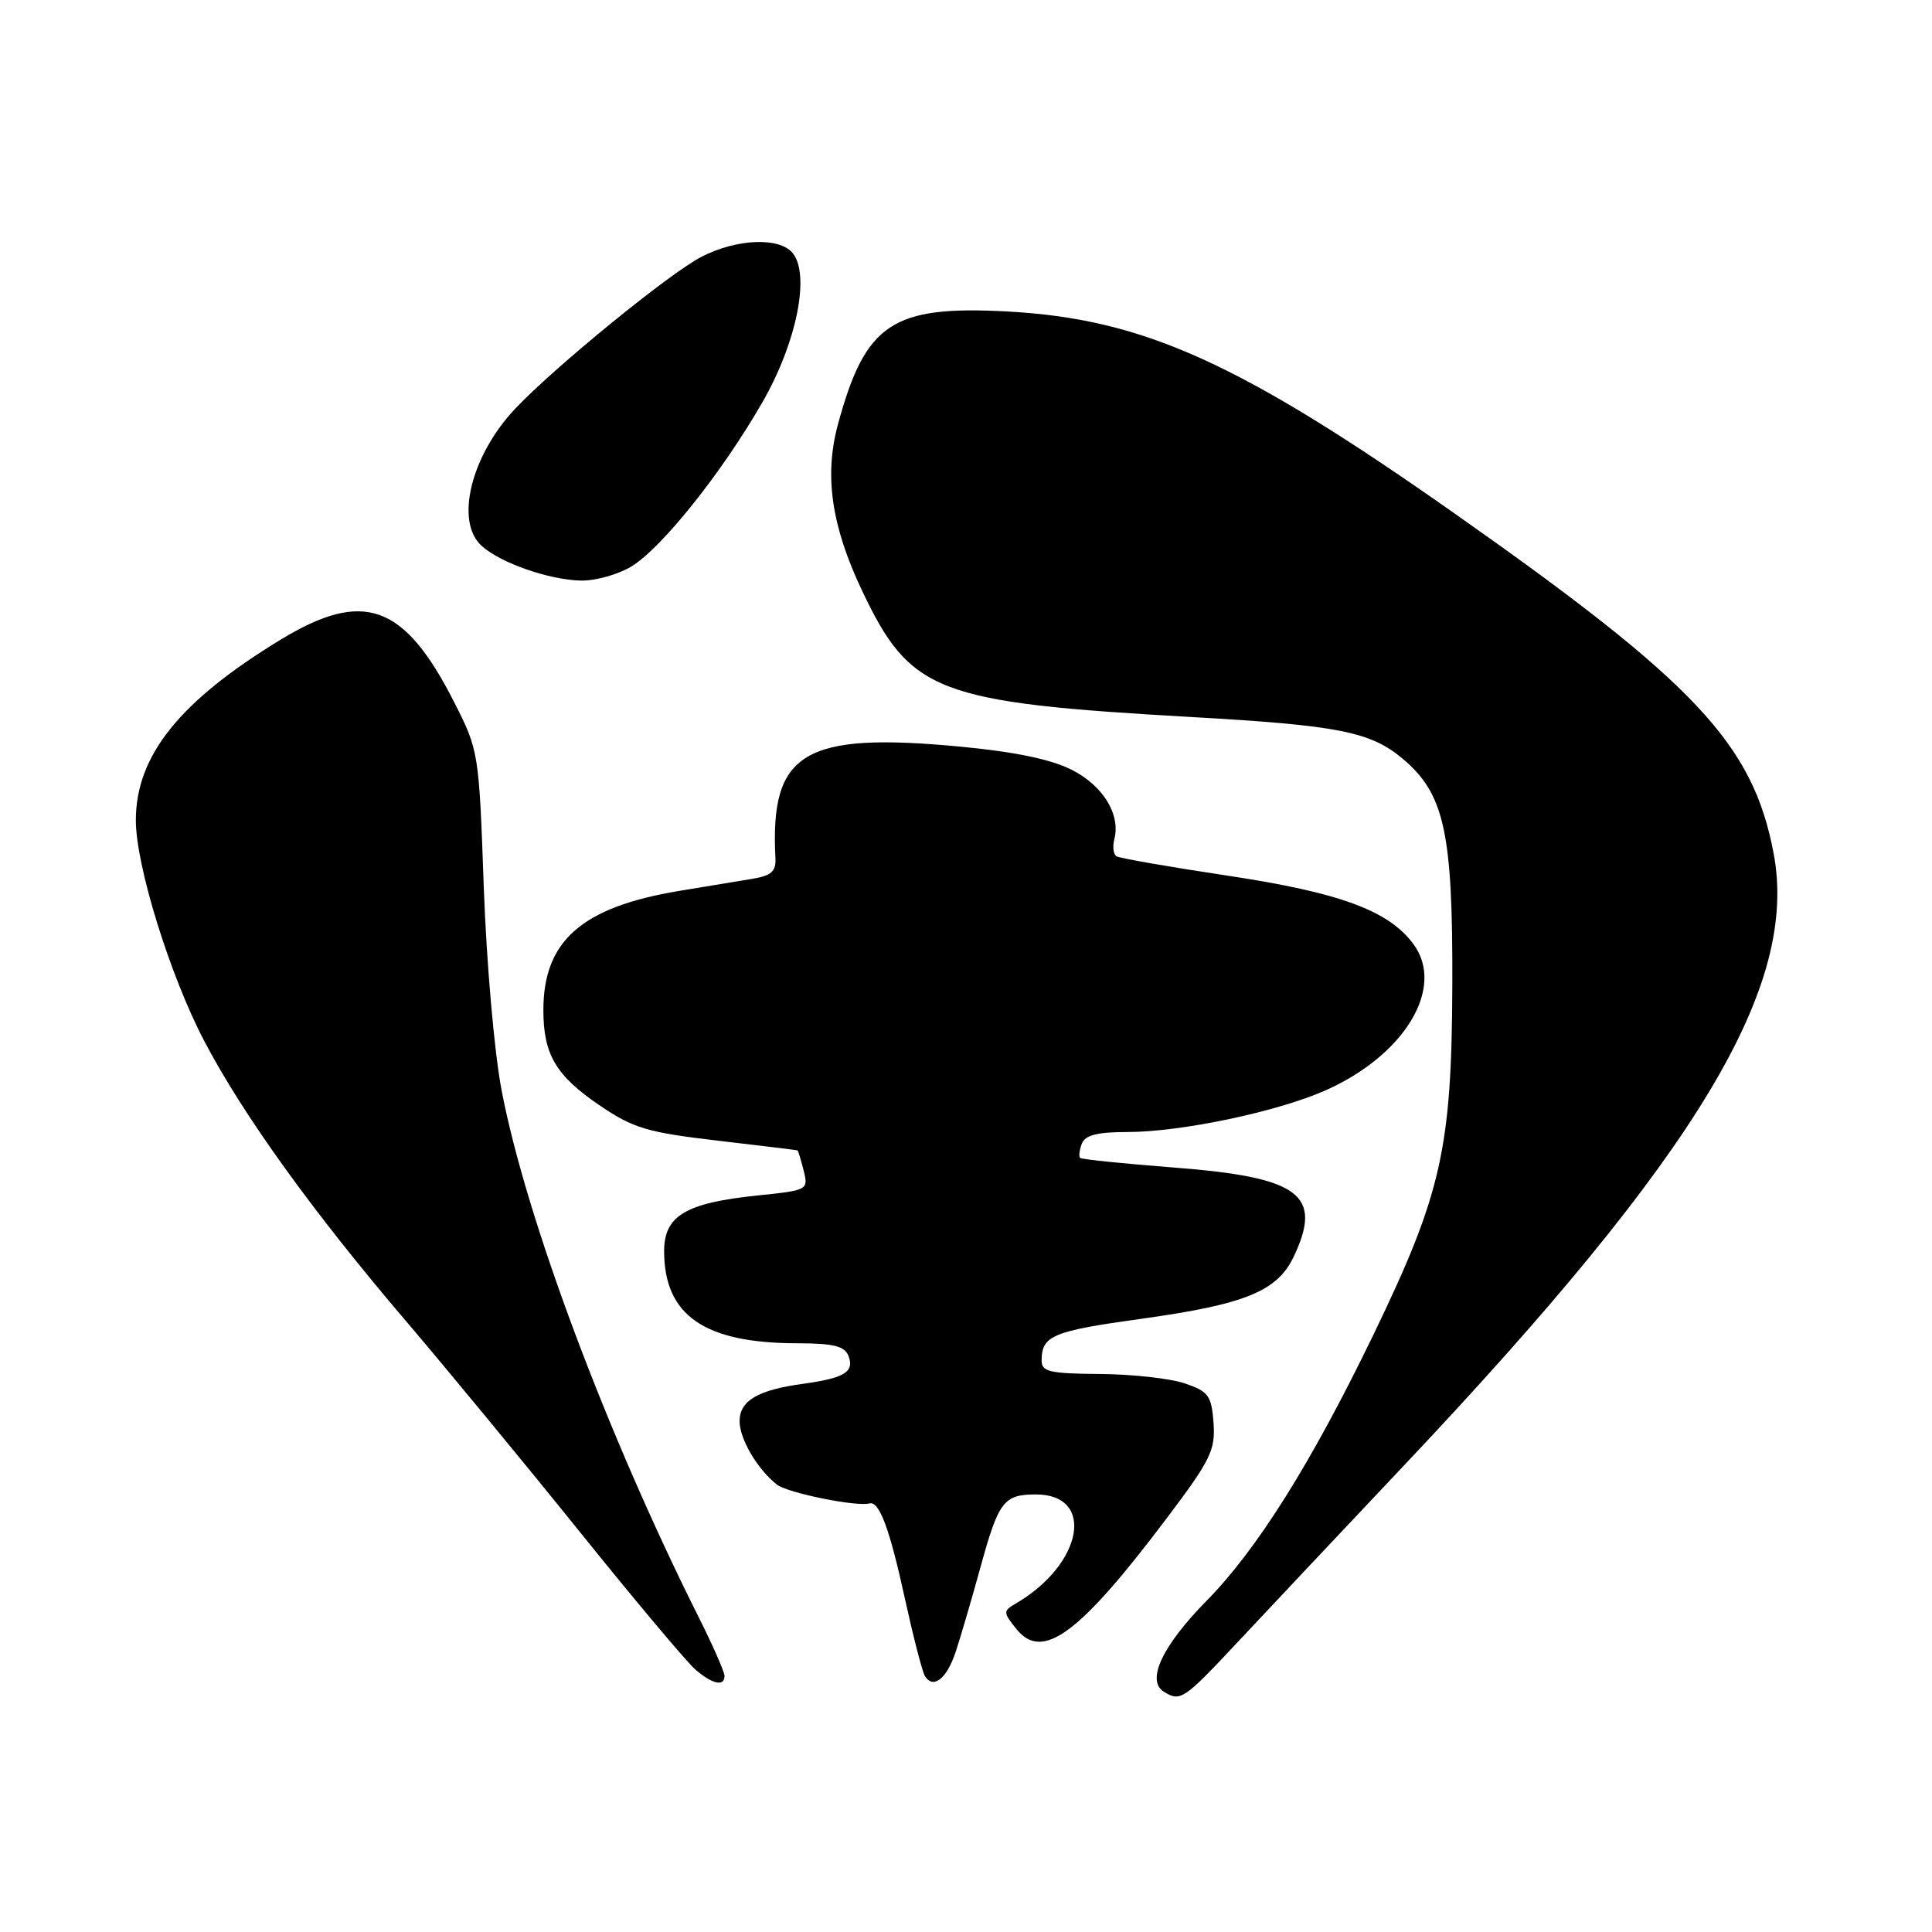 <?xml version="1.0" encoding="UTF-8" standalone="no"?>
<!DOCTYPE svg PUBLIC "-//W3C//DTD SVG 1.1//EN" "http://www.w3.org/Graphics/SVG/1.1/DTD/svg11.dtd" >
<svg xmlns="http://www.w3.org/2000/svg" xmlns:xlink="http://www.w3.org/1999/xlink" version="1.1" viewBox="0 0 256 256">
 <g >
 <path fill="currentColor"
d=" M 163.78 217.82 C 167.47 213.87 177.54 203.18 186.14 194.07 C 224.98 152.94 238.37 130.75 235.01 113.05 C 232.27 98.58 224.67 90.49 192.73 68.03 C 164.24 48.00 151.48 42.24 133.43 41.27 C 118.24 40.46 114.66 42.84 111.03 56.24 C 109.19 63.02 110.17 69.71 114.23 78.27 C 120.64 91.77 124.09 93.09 157.87 95.01 C 177.35 96.11 181.60 96.95 185.88 100.55 C 191.39 105.19 192.51 110.29 192.44 130.50 C 192.36 152.23 191.02 158.16 181.96 176.91 C 173.77 193.84 166.57 205.32 159.88 212.11 C 154.04 218.04 151.85 222.66 154.19 224.14 C 156.39 225.53 156.83 225.24 163.78 217.82 Z  M 96.00 222.06 C 96.00 221.54 94.47 218.05 92.59 214.31 C 80.37 189.91 69.71 161.43 66.47 144.50 C 65.50 139.47 64.46 127.57 64.10 117.50 C 63.47 99.66 63.43 99.43 60.16 93.00 C 53.55 80.01 48.17 78.08 37.20 84.75 C 23.79 92.91 18.00 100.14 18.00 108.70 C 18.00 114.69 22.53 129.30 27.07 137.95 C 32.19 147.72 41.48 160.62 53.72 174.96 C 59.10 181.27 69.49 193.87 76.81 202.96 C 84.13 212.06 91.04 220.29 92.17 221.25 C 94.43 223.18 96.00 223.51 96.00 222.06 Z  M 126.62 218.92 C 127.25 217.04 128.75 211.91 129.96 207.51 C 132.31 198.97 133.01 198.04 137.18 198.02 C 145.21 197.97 143.52 207.30 134.54 212.51 C 132.90 213.47 132.91 213.66 134.71 215.89 C 138.15 220.13 143.02 216.53 154.58 201.20 C 160.42 193.46 161.06 192.15 160.80 188.54 C 160.53 184.92 160.14 184.38 157.00 183.31 C 155.07 182.65 150.01 182.09 145.75 182.06 C 139.05 182.01 138.00 181.76 138.02 180.25 C 138.04 176.97 139.50 176.37 151.22 174.75 C 164.98 172.84 169.25 171.10 171.42 166.52 C 175.33 158.28 172.24 155.99 155.50 154.70 C 148.90 154.19 143.33 153.62 143.13 153.43 C 142.92 153.24 143.02 152.39 143.35 151.54 C 143.78 150.41 145.40 150.00 149.36 150.00 C 156.46 150.00 169.19 147.33 175.59 144.50 C 186.09 139.86 191.51 130.92 187.33 125.16 C 184.07 120.67 177.57 118.27 162.60 116.02 C 154.95 114.87 148.36 113.72 147.94 113.46 C 147.53 113.21 147.40 112.20 147.65 111.22 C 148.51 107.94 146.19 104.14 142.03 102.01 C 139.30 100.62 134.48 99.62 127.32 98.94 C 106.49 96.96 102.01 99.66 102.75 113.72 C 102.84 115.47 102.20 116.04 99.68 116.45 C 97.93 116.74 93.58 117.46 90.00 118.05 C 77.10 120.19 72.00 124.66 72.00 133.85 C 72.00 139.71 73.65 142.52 79.40 146.43 C 83.91 149.50 85.72 150.04 95.00 151.13 C 100.78 151.81 105.58 152.39 105.67 152.43 C 105.76 152.47 106.13 153.68 106.49 155.11 C 107.13 157.67 107.05 157.72 100.44 158.40 C 90.88 159.38 88.00 161.08 88.00 165.78 C 88.01 174.30 93.33 177.98 105.64 177.99 C 110.46 178.00 111.92 178.36 112.43 179.67 C 113.24 181.79 111.89 182.61 106.35 183.37 C 100.42 184.18 98.00 185.61 98.00 188.31 C 98.00 190.68 100.35 194.67 102.95 196.72 C 104.36 197.82 113.49 199.68 115.22 199.21 C 116.51 198.87 117.89 202.57 119.92 211.90 C 121.03 216.94 122.21 221.53 122.56 222.09 C 123.65 223.86 125.44 222.46 126.62 218.92 Z  M 83.68 75.05 C 87.70 72.60 95.66 62.63 101.00 53.34 C 105.56 45.43 107.39 36.38 105.02 33.52 C 103.26 31.40 97.65 31.63 93.00 34.00 C 88.80 36.14 73.60 48.53 68.30 54.12 C 62.40 60.35 60.25 69.10 63.82 72.33 C 66.31 74.59 72.78 76.85 77.00 76.93 C 78.92 76.96 81.93 76.12 83.68 75.05 Z "/>
</g>
</svg>